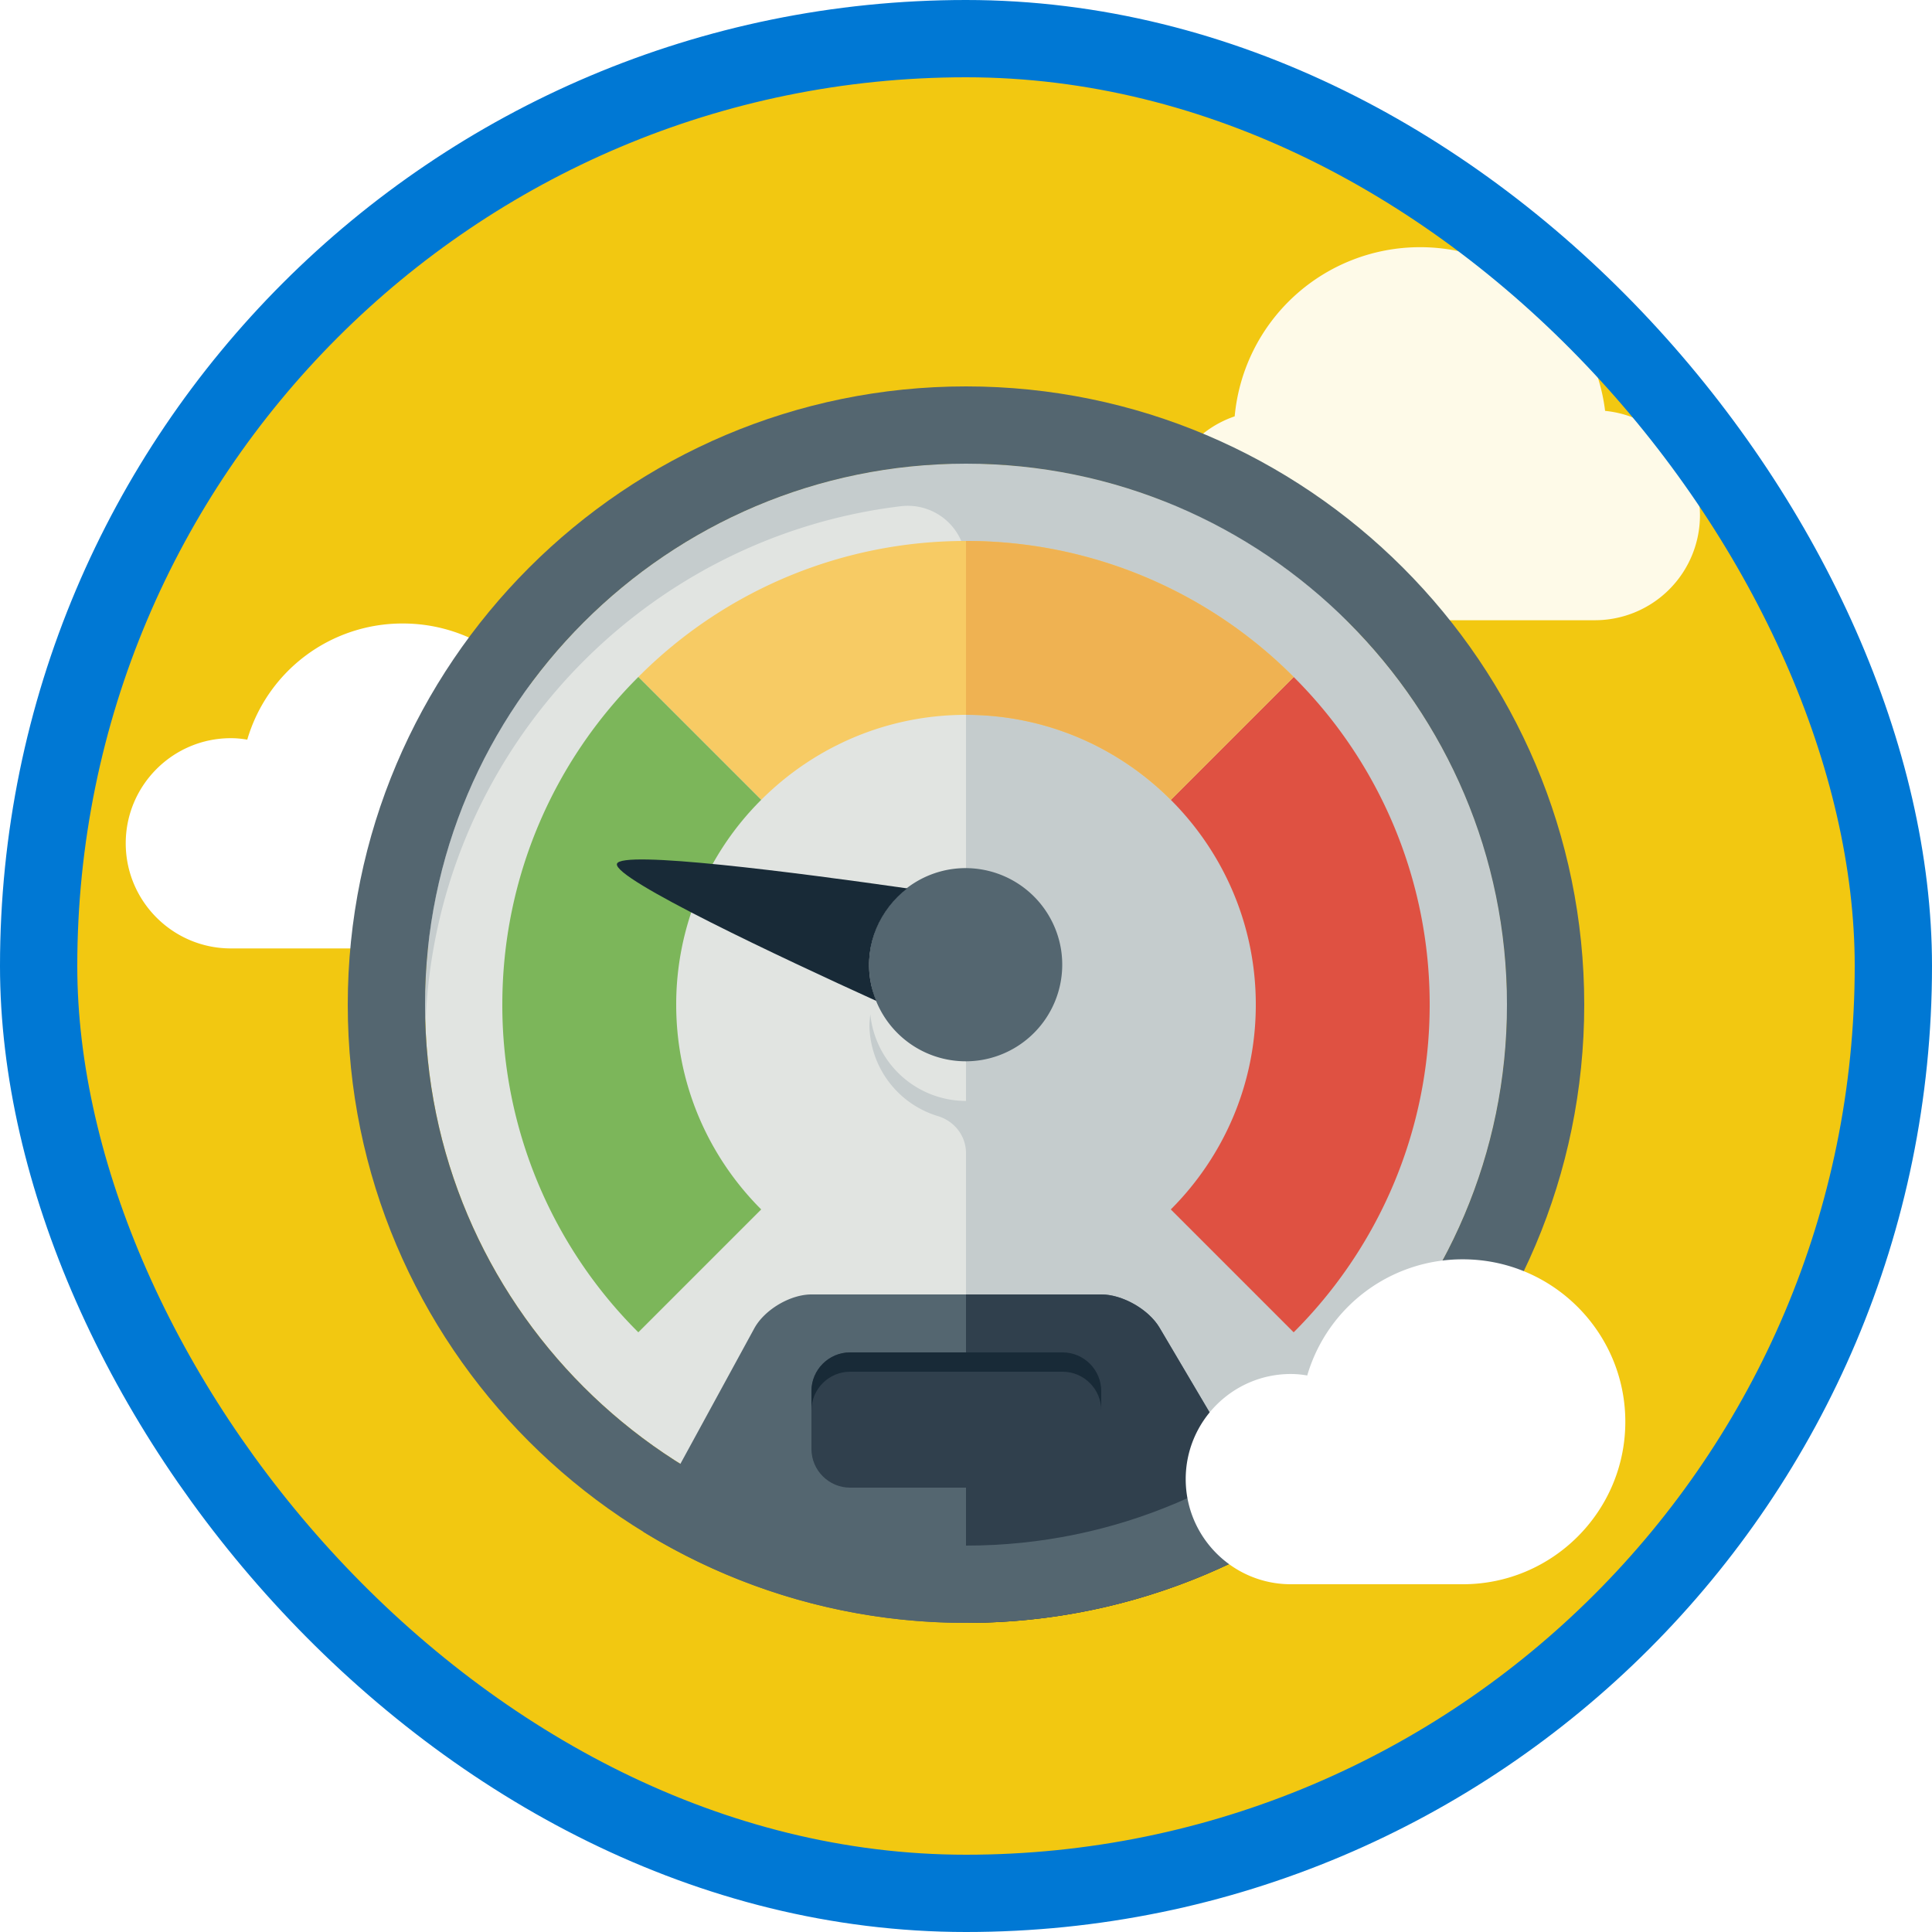 <svg xmlns="http://www.w3.org/2000/svg" viewBox="0 0 100 100"><defs><filter x="-1.6%" y="-1.6%" width="103.1%" height="106.2%" filterUnits="objectBoundingBox" id="a"><feOffset dy="2" in="SourceAlpha" result="shadowOffsetOuter1"/><feColorMatrix values="0 0 0 0 0 0 0 0 0 0 0 0 0 0 0 0 0 0 0.102 0" in="shadowOffsetOuter1" result="shadowMatrixOuter1"/><feMerge><feMergeNode in="shadowMatrixOuter1"/><feMergeNode in="SourceGraphic"/></feMerge></filter></defs><g fill="none" fill-rule="evenodd"><rect fill="#F2C811" x="2" y="2" width="96" height="96" rx="48"/><path d="M20.852 49.09h-8.904c-3 0-5.44-2.441-5.44-5.441s2.44-5.441 5.44-5.441c.276 0 .553.024.85.077a8.366 8.366 0 0 1 8.054-6.013c4.637 0 8.41 3.772 8.41 8.409 0 4.637-3.773 8.409-8.41 8.409z" fill="#FFF" fill-rule="nonzero"/><path d="M82.56 32.103H65.664a5.437 5.437 0 0 1-5.43-5.43c0-2.33 1.49-4.378 3.673-5.123a9.635 9.635 0 0 1 9.601-8.756c4.882 0 8.985 3.68 9.572 8.473a5.438 5.438 0 0 1 4.91 5.405 5.437 5.437 0 0 1-5.43 5.431z" fill="#FFF" fill-rule="nonzero" opacity=".9"/><g filter="url(#a)" transform="translate(18 18)"><path d="M32 4C16.56 4 4 16.56 4 32c0 15.439 12.56 28 28 28 15.439 0 28-12.561 28-28C60 16.56 47.439 4 32 4" fill="#E1E4E1"/><path d="M59.821 28.799c-1.432-12.845-11.775-23.187-24.62-24.62C18.335 2.298 4 15.506 4 32c0 .335.014.667.025 1 .49-13.845 11.073-25.166 24.601-26.798A3.012 3.012 0 0 1 32 9.187v27.798a4.985 4.985 0 0 1-4.953-4.485c-.023.225-.052.448-.044.68a4.992 4.992 0 0 0 3.545 4.59c.854.259 1.452 1.024 1.452 1.916V60c16.494 0 29.702-14.335 27.821-31.201" fill="#C5CCCD"/><path d="M32 64c5.98 0 11.581-1.653 16.374-4.521l-6.356-10.757C41.458 47.775 40.1 47 39 47H24c-1.1 0-2.431.79-2.958 1.756L15.3 59.284A31.81 31.81 0 0 0 32 64" fill="#546670"/><path d="M56 32c0 6.62-2.69 12.62-7.04 16.96L42.6 42.6C45.32 39.88 47 36.141 47 32s-1.68-7.88-4.4-10.6l6.36-6.36A23.888 23.888 0 0 1 56 32" fill="#DF5142"/><path d="M48.96 15.04L42.6 21.4C39.88 18.68 36.14 17 32 17s-7.88 1.68-10.6 4.4l-6.36-6.36A23.884 23.884 0 0 1 32 8c6.62 0 12.62 2.689 16.96 7.04" fill="#F7CB64"/><path d="M17 32c0 4.141 1.68 7.88 4.4 10.6l-6.36 6.36A23.888 23.888 0 0 1 8 32c0-6.62 2.69-12.62 7.04-16.96l6.36 6.36A14.932 14.932 0 0 0 17 32" fill="#7CB65A"/><path d="M39 47h-7v17c5.98 0 11.581-1.653 16.374-4.521l-6.356-10.757C41.458 47.775 40.1 47 39 47" fill="#30404D"/><path d="M32 60C16.56 60 4 47.44 4 32S16.56 4 32 4s28 12.56 28 28-12.56 28-28 28zm0-60C14.355 0 0 14.355 0 32c0 17.644 14.355 32 32 32s32-14.356 32-32C64 14.355 49.645 0 32 0z" fill="#546670"/><path d="M42.6 21.4l6.36-6.36A23.888 23.888 0 0 0 32 8v9c4.14 0 7.88 1.68 10.6 4.4" fill="#EFB252"/><path d="M39 55c0 1.1-.9 2-2 2H26c-1.1 0-2-.9-2-2v-3c0-1.1.9-2 2-2h11c1.1 0 2 .9 2 2v3" fill="#30404D"/><path d="M37 50H26c-1.1 0-2 .9-2 2v1c0-1.1.9-2 2-2h11c1.1 0 2 .9 2 2v-1c0-1.1-.9-2-2-2" fill="#182A37"/></g><path d="M49.192 44.996a5.006 5.006 0 0 1 5.727 4.148 5.005 5.005 0 0 1-4.149 5.727 5.006 5.006 0 0 1-5.726-4.15 5.006 5.006 0 0 1 4.148-5.725z" fill="#546670"/><path d="M45.044 50.722c.06.381.172.74.312 1.085-4.848-2.207-13.618-6.316-13.424-7.092.186-.734 9.308.45 15.025 1.268-1.409 1.082-2.212 2.865-1.913 4.739z" fill="#182A37"/><path d="M75.717 82h-8.904c-3 0-5.441-2.44-5.441-5.441 0-3 2.44-5.441 5.44-5.441.276 0 .553.024.85.077a8.366 8.366 0 0 1 8.055-6.013c4.637 0 8.409 3.772 8.409 8.409 0 4.637-3.772 8.409-8.41 8.409z" fill="#FFF" fill-rule="nonzero"/><rect x="2" y="2" width="96" height="96" rx="48" stroke="#0078D4" stroke-width="4"/></g></svg>